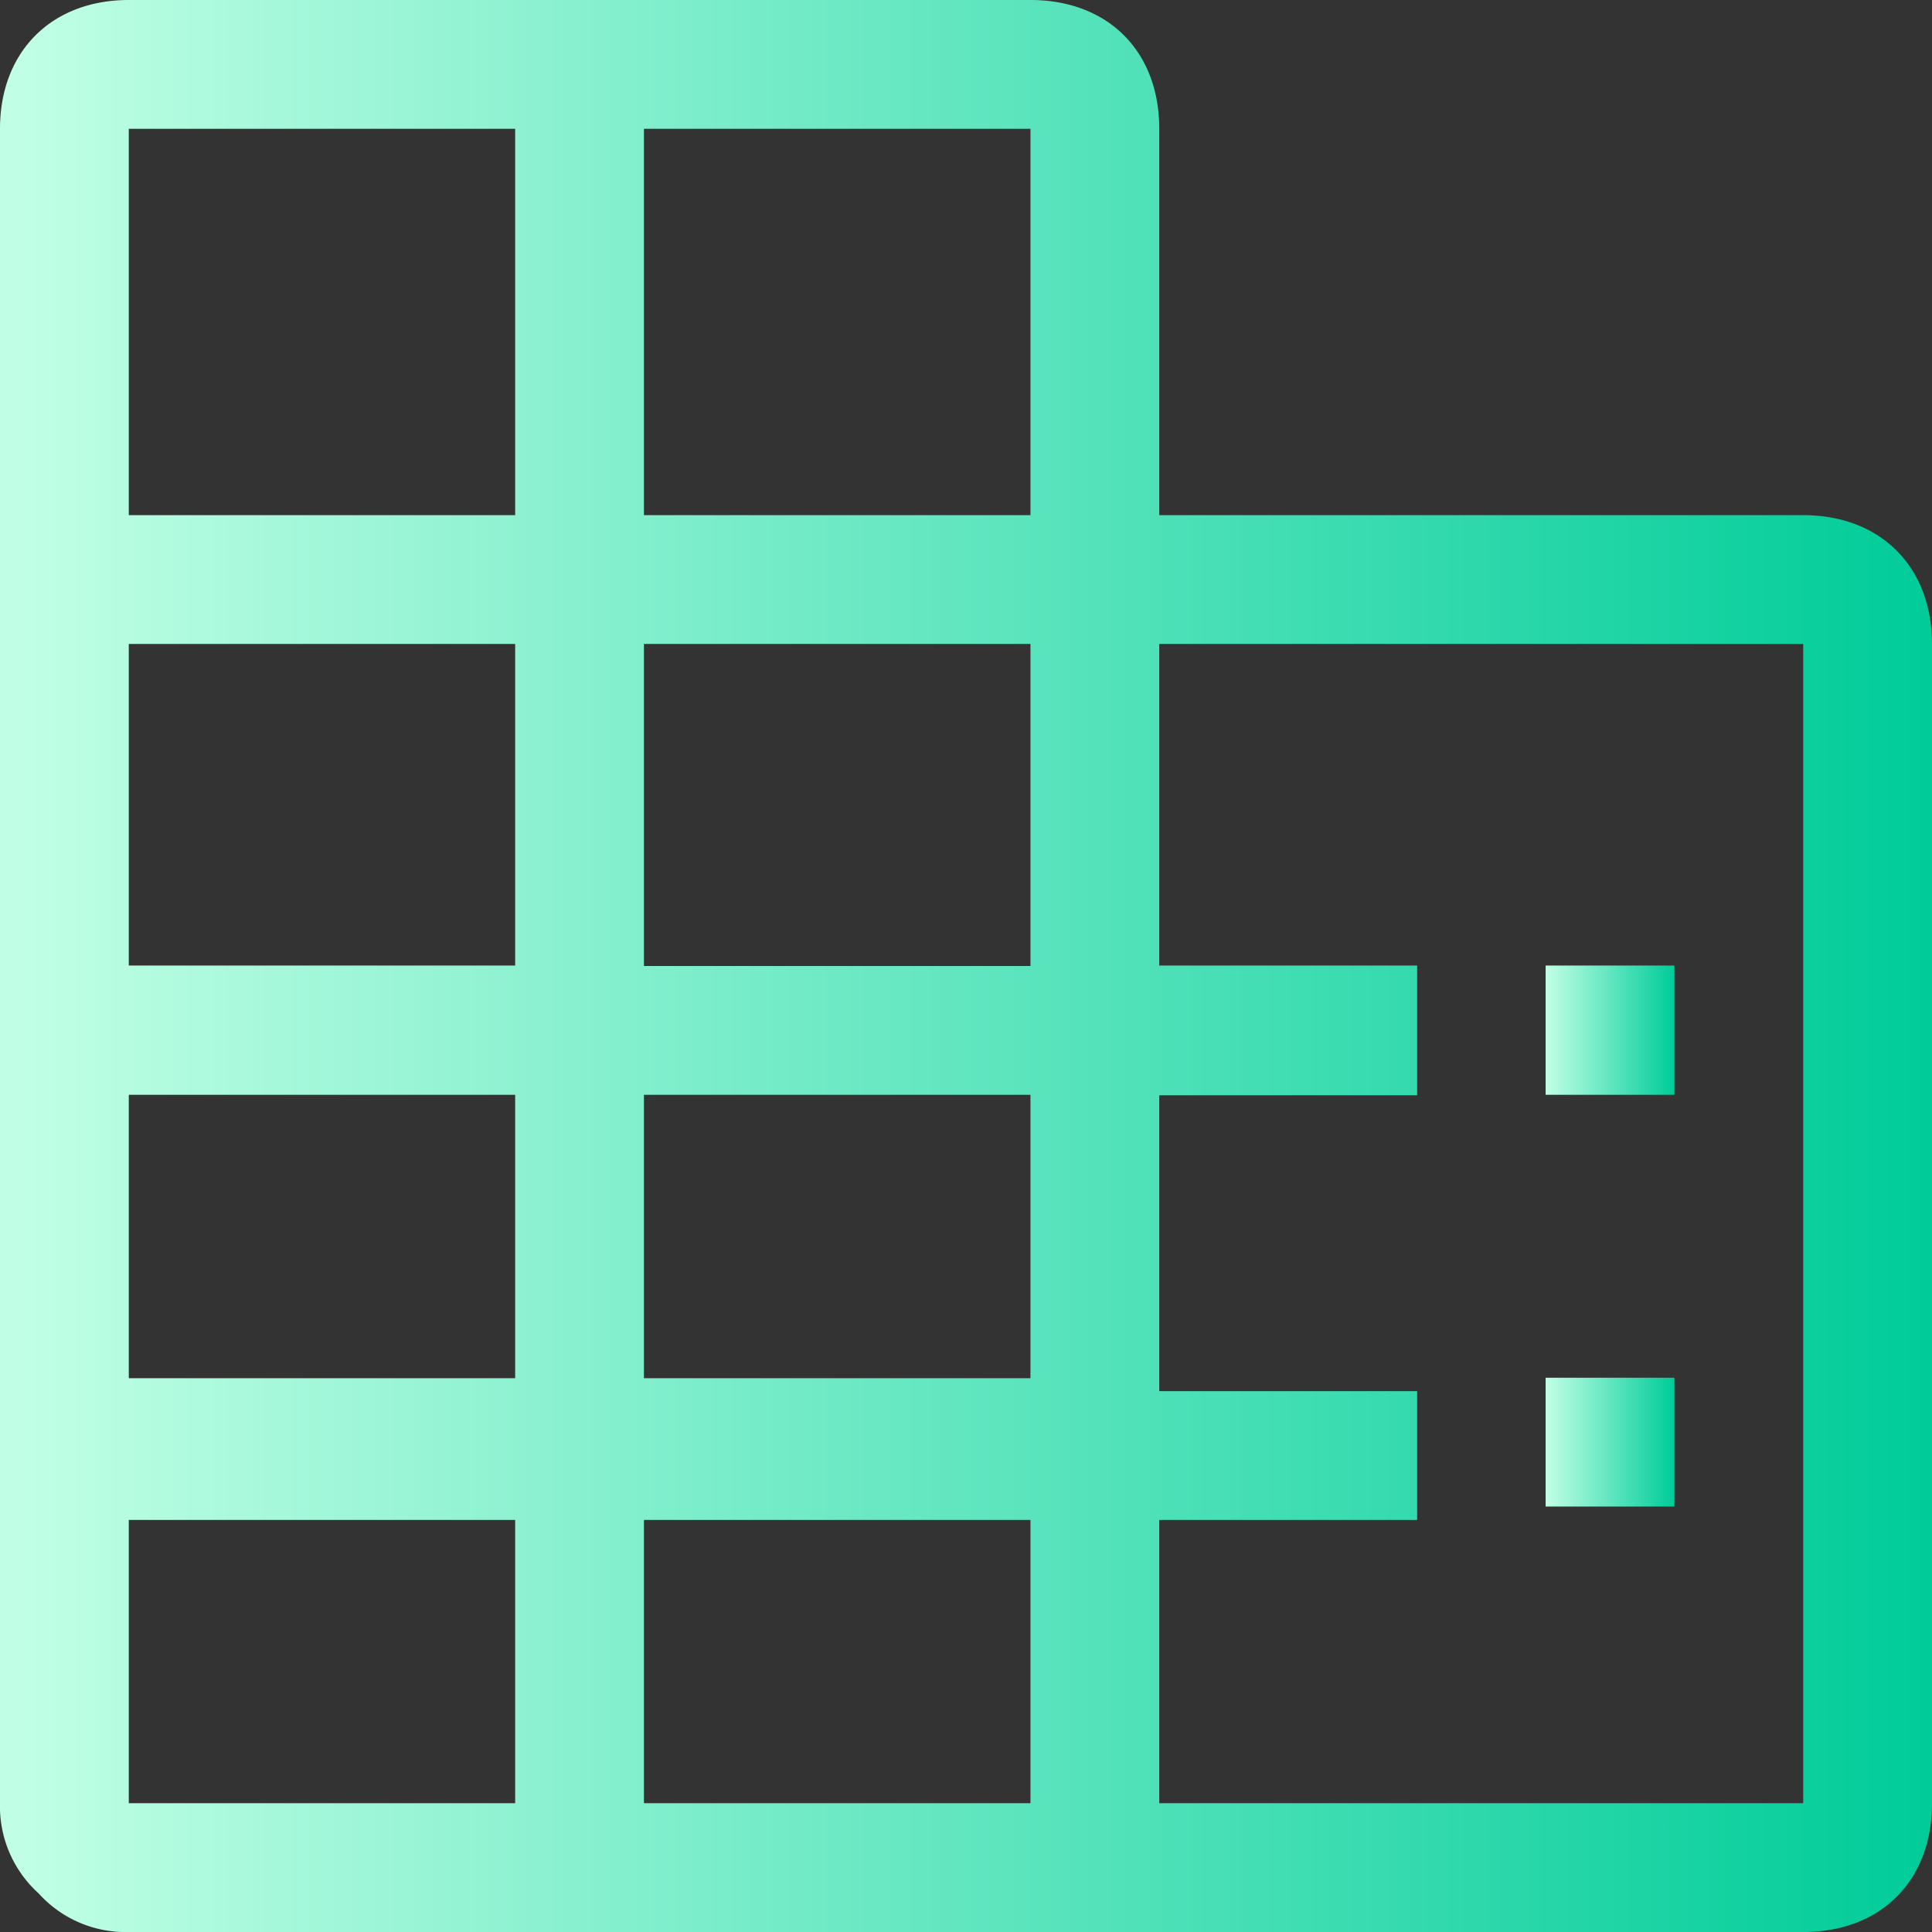 <svg xmlns="http://www.w3.org/2000/svg" xmlns:xlink="http://www.w3.org/1999/xlink" viewBox="0 0 124.06 124.06"><rect x="0" y="0" width="124.06" height="124.06" fill="#333333" stroke="none"/><defs><style>.cls-1{fill:url(#未命名的渐变_16);}.cls-2{fill:url(#未命名的渐变_16-2);}</style><linearGradient id="未命名的渐变_16" y1="62.03" x2="124.06" y2="62.03" gradientUnits="userSpaceOnUse"><stop offset="0.01" stop-color="#c0ffe5"/><stop offset="1" stop-color="#0c9"/></linearGradient><linearGradient id="未命名的渐变_16-2" x1="99.25" y1="79.4" x2="107.52" y2="79.4" xlink:href="#未命名的渐变_16"/></defs><title>现场搭建</title><g id="图层_2" data-name="图层 2"><g id="图层_1-2" data-name="图层 1"><path class="cls-1" d="M115.79,33.08H74.44V8.27c0-5-3.31-8.27-8.27-8.27H8.27C3.31,0,0,3.31,0,8.27V115.79a7.52,7.52,0,0,0,2.48,5.79,7.5,7.5,0,0,0,5.79,2.48H115.79c5,0,8.27-3.3,8.27-8.27V41.35C124.06,36.39,120.76,33.08,115.79,33.08ZM8.27,41.35H33.08V62H8.27Zm0,28.95H33.08V88.5H8.27Zm57.9,45.49H8.27V97.6H33.08v18.19h8.27V97.6H66.17Zm0-27.29H41.35V70.3H66.17Zm0-26.47H41.35V41.35H66.17Zm0-28.95H41.35V8.27H33.08V33.08H8.27V8.27h57.9Zm49.62,82.71H74.44V97.6H91V89.33H74.44v-19H91V62H74.44V41.35h41.35Z"/><path class="cls-2" d="M99.25,62h8.27V70.3H99.25Zm0,26.47h8.27v8.27H99.25Z"/></g></g></svg>